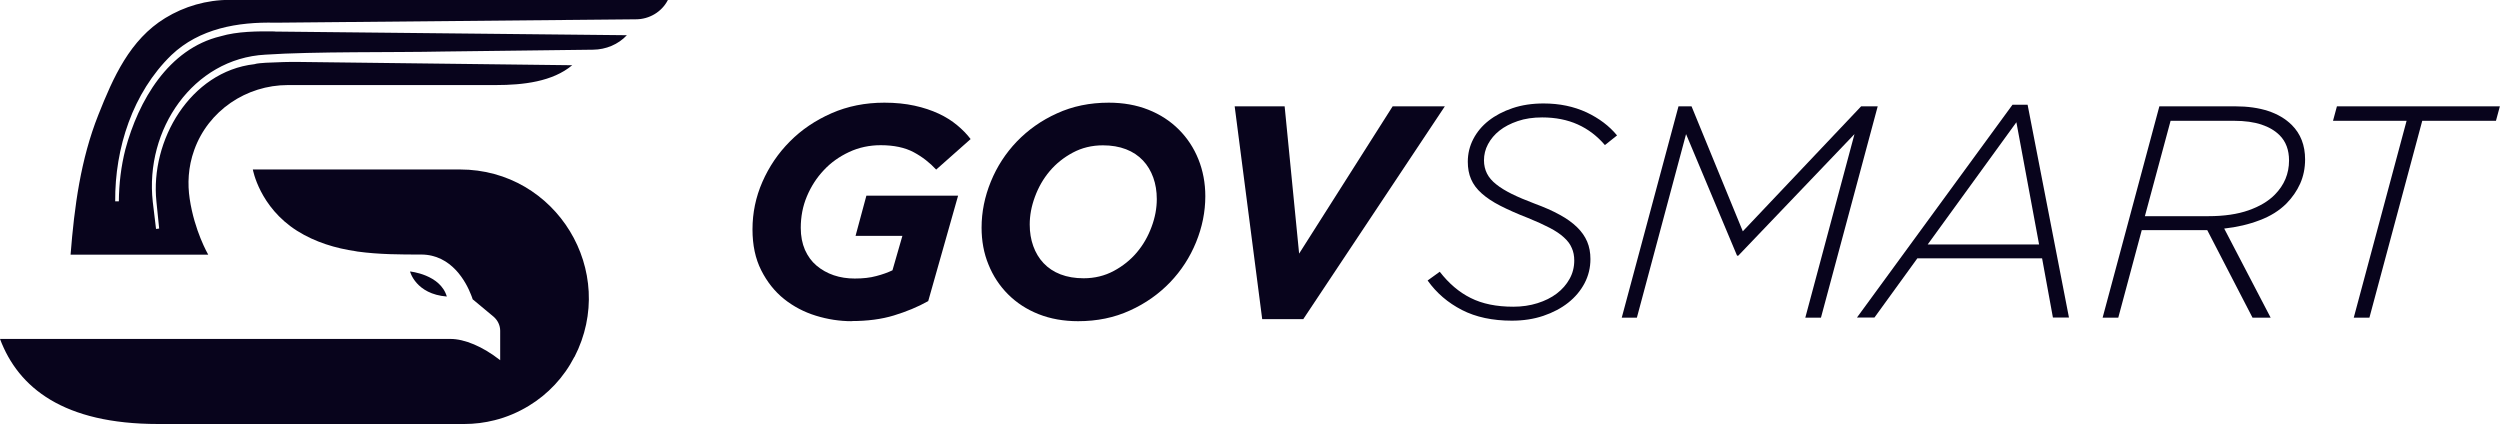 <?xml version="1.0" encoding="UTF-8"?>
<svg id="Layer_1" data-name="Layer 1" xmlns="http://www.w3.org/2000/svg" viewBox="0 0 191.63 32.49">
  <defs>
    <style>
      .cls-1 {
        fill: #08041c;
        stroke-width: 0px;
      }
    </style>
  </defs>
  <g>
    <path class="cls-1" d="m65.29,24.62c-.93,0-1.84-.14-2.75-.42-.91-.28-1.72-.71-2.44-1.28-.72-.58-1.3-1.31-1.75-2.2-.45-.89-.67-1.93-.67-3.14,0-1.26.25-2.48.76-3.64.51-1.16,1.21-2.2,2.11-3.1.89-.9,1.96-1.62,3.19-2.16,1.23-.54,2.58-.81,4.05-.81.85,0,1.62.08,2.31.23.69.15,1.31.36,1.85.61.54.25,1.01.55,1.42.89.41.34.75.69,1.03,1.06l-2.64,2.34c-.48-.52-1.05-.97-1.72-1.33-.67-.36-1.52-.54-2.53-.54-.86,0-1.67.17-2.42.52-.75.35-1.4.81-1.94,1.39-.55.58-.98,1.25-1.3,2.01-.32.76-.47,1.57-.47,2.42,0,.63.11,1.19.32,1.68.22.49.51.89.89,1.21.38.32.82.57,1.32.74.5.17,1.04.25,1.61.25.63,0,1.18-.06,1.65-.19.47-.12.88-.27,1.24-.44l.76-2.64h-3.59l.83-3.08h7.03l-2.29,8.08c-.8.45-1.68.81-2.63,1.1-.95.29-2.03.43-3.25.43Z"/>
    <path class="cls-1" d="m82.64,24.62c-1.11,0-2.12-.18-3.03-.54-.91-.36-1.69-.87-2.34-1.52s-1.15-1.41-1.5-2.28c-.36-.87-.53-1.82-.53-2.83,0-1.2.24-2.38.71-3.53.47-1.15,1.13-2.17,1.99-3.07.86-.89,1.88-1.62,3.08-2.16,1.2-.55,2.52-.82,3.97-.82,1.11,0,2.12.18,3.03.54.91.36,1.69.87,2.34,1.52s1.15,1.41,1.5,2.28c.35.87.53,1.82.53,2.83,0,1.2-.24,2.38-.71,3.53-.47,1.15-1.13,2.17-1.99,3.07-.86.89-1.88,1.62-3.08,2.16-1.2.55-2.52.82-3.97.82Zm.42-3.29c.85,0,1.62-.19,2.31-.56.69-.37,1.28-.84,1.77-1.42.49-.58.86-1.23,1.13-1.96.27-.72.4-1.43.4-2.13,0-.6-.09-1.15-.27-1.65-.18-.5-.44-.94-.79-1.31-.35-.37-.78-.66-1.3-.86-.52-.2-1.11-.3-1.77-.3-.85,0-1.62.19-2.31.56-.69.37-1.28.84-1.77,1.42s-.86,1.23-1.13,1.96c-.27.73-.4,1.43-.4,2.13,0,.6.09,1.15.27,1.65.18.5.44.94.79,1.31s.78.66,1.3.86c.52.2,1.11.3,1.77.3Z"/>
    <path class="cls-1" d="m94.65,8.15h3.82l1.11,11.29,7.17-11.29h4l-10.85,16.31h-3.15l-2.11-16.31Z"/>
    <path class="cls-1" d="m115.89,24.58c-1.48,0-2.76-.27-3.83-.82-1.07-.55-1.95-1.3-2.63-2.26l.93-.67c.69.89,1.48,1.57,2.37,2.01.89.45,1.98.67,3.27.67.66,0,1.28-.09,1.85-.27.57-.18,1.06-.42,1.48-.74.42-.32.74-.69.98-1.12.24-.43.36-.9.36-1.41,0-.35-.06-.68-.19-.96-.12-.29-.32-.56-.6-.81-.28-.26-.64-.5-1.1-.74-.46-.24-1.01-.49-1.65-.75-.83-.32-1.54-.64-2.13-.94-.59-.3-1.06-.62-1.43-.95-.37-.33-.64-.69-.81-1.09-.17-.39-.25-.84-.25-1.33,0-.62.14-1.2.42-1.74.28-.54.67-1.01,1.18-1.41s1.12-.72,1.83-.96c.71-.24,1.5-.36,2.38-.36,1.22,0,2.31.23,3.29.68.97.46,1.75,1.05,2.34,1.77l-.93.74c-.59-.69-1.28-1.22-2.08-1.58-.8-.36-1.71-.54-2.73-.54-.69,0-1.32.09-1.87.28-.56.19-1.02.43-1.4.73-.38.3-.67.65-.88,1.04-.21.39-.31.81-.31,1.24,0,.37.08.71.23,1.01.15.3.39.58.71.83.32.26.72.5,1.2.74.49.24,1.06.48,1.72.73.76.28,1.4.56,1.94.86.54.29.98.61,1.33.95.35.34.61.71.78,1.11.17.4.25.85.25,1.34,0,.66-.15,1.28-.45,1.85-.3.57-.72,1.07-1.25,1.49-.53.42-1.17.76-1.91,1.01-.74.25-1.54.37-2.41.37Z"/>
    <path class="cls-1" d="m128.67,8.15h.99l3.93,9.58,9.07-9.58h1.27l-4.35,16.2h-1.2l3.77-14.07-8.91,9.32h-.09l-3.91-9.32-3.77,14.07h-1.16l4.35-16.2Z"/>
    <path class="cls-1" d="m154.26,8.03h1.16l3.17,16.31h-1.23l-.83-4.54h-9.56l-3.29,4.54h-1.34l11.92-16.31Zm2.04,10.71l-1.74-9.37-6.8,9.37h8.54Z"/>
    <path class="cls-1" d="m165.51,8.15h5.81c1.94,0,3.39.48,4.35,1.43.68.68,1.02,1.56,1.02,2.64,0,.68-.13,1.3-.38,1.86-.25.56-.61,1.07-1.05,1.52-.54.54-1.22.97-2.05,1.28-.83.32-1.73.53-2.72.64l3.56,6.83h-1.39l-3.47-6.71h-5.02l-1.8,6.71h-1.2l4.35-16.2Zm3.77,8.42c1.2,0,2.23-.15,3.08-.45.85-.3,1.52-.7,2.01-1.2.72-.73,1.09-1.6,1.09-2.62,0-.8-.24-1.45-.72-1.93-.36-.36-.82-.63-1.39-.82-.57-.19-1.27-.29-2.11-.29h-4.86l-1.97,7.31h4.86Z"/>
    <path class="cls-1" d="m184.48,9.26h-5.65l.3-1.11h12.49l-.3,1.11h-5.65l-4.05,15.09h-1.2l4.05-15.09Z"/>
  </g>
  <g>
    <path class="cls-1" d="m21.1,2.41c-1.35-.02-2.91-.01-4.19.37-4.01.96-6.3,4.95-7.3,8.67-.33,1.3-.49,2.63-.5,3.98h-.28c-.03-4.07,1.34-8.33,4.31-11.21,2.15-2.04,5.09-2.55,7.96-2.48,7.04-.07,19.47-.18,27.64-.26,1.02,0,1.98-.56,2.45-1.47,0,0,0-.01,0-.02h0s-33.58,0-33.58,0c-1.78,0-3.48.5-4.94,1.39-2.72,1.66-4,4.57-5.13,7.42-1.36,3.42-1.84,7.04-2.13,10.72h10.55,0c-.03-.06-1.05-1.81-1.42-4.28-.17-1.13-.13-2.42.35-3.75,1.08-3.01,3.99-4.97,7.18-4.97h15.95c2.08,0,4.34-.26,5.84-1.52-6.93-.07-14.81-.19-20.78-.25-.87-.02-1.82.02-2.7.06-.24.02-.69.04-.88.11-4.92.56-8,5.86-7.51,10.53,0,0,.21,2.07.21,2.07l-.24.03-.25-2.08c-.62-5.54,3.09-10.98,8.63-11.28,3.73-.25,9.85-.16,13.64-.24,0,0,7.6-.1,11.48-.14.98-.01,1.93-.4,2.59-1.11h.01c-8.2-.09-19.72-.21-26.98-.28Z"/>
    <path class="cls-1" d="m31.43,20.81s.43,1.73,2.82,1.92c-.5-1.7-2.82-1.92-2.82-1.92Z"/>
    <path class="cls-1" d="m44.03,27.35c-.81,1.58-2.03,2.87-3.5,3.76-.81.49-1.69.87-2.62,1.1-.75.19-1.53.29-2.33.29H12.11c-7.22,0-10.7-2.76-12.11-6.52h34.53c1.07,0,2.46.57,3.81,1.63v-2.26c0-.41-.19-.8-.5-1.07l-1.61-1.34c-.02-.07-.06-.2-.13-.36-.37-.94-1.47-3.07-3.82-3.07-1.53,0-3.22,0-4.89-.23-.03,0-.07-.01-.1-.02-1.57-.23-3.12-.69-4.52-1.57-2.89-1.83-3.39-4.7-3.39-4.7h15.88c7.39,0,12.15,7.82,8.77,14.38Z"/>
  </g>
</svg>